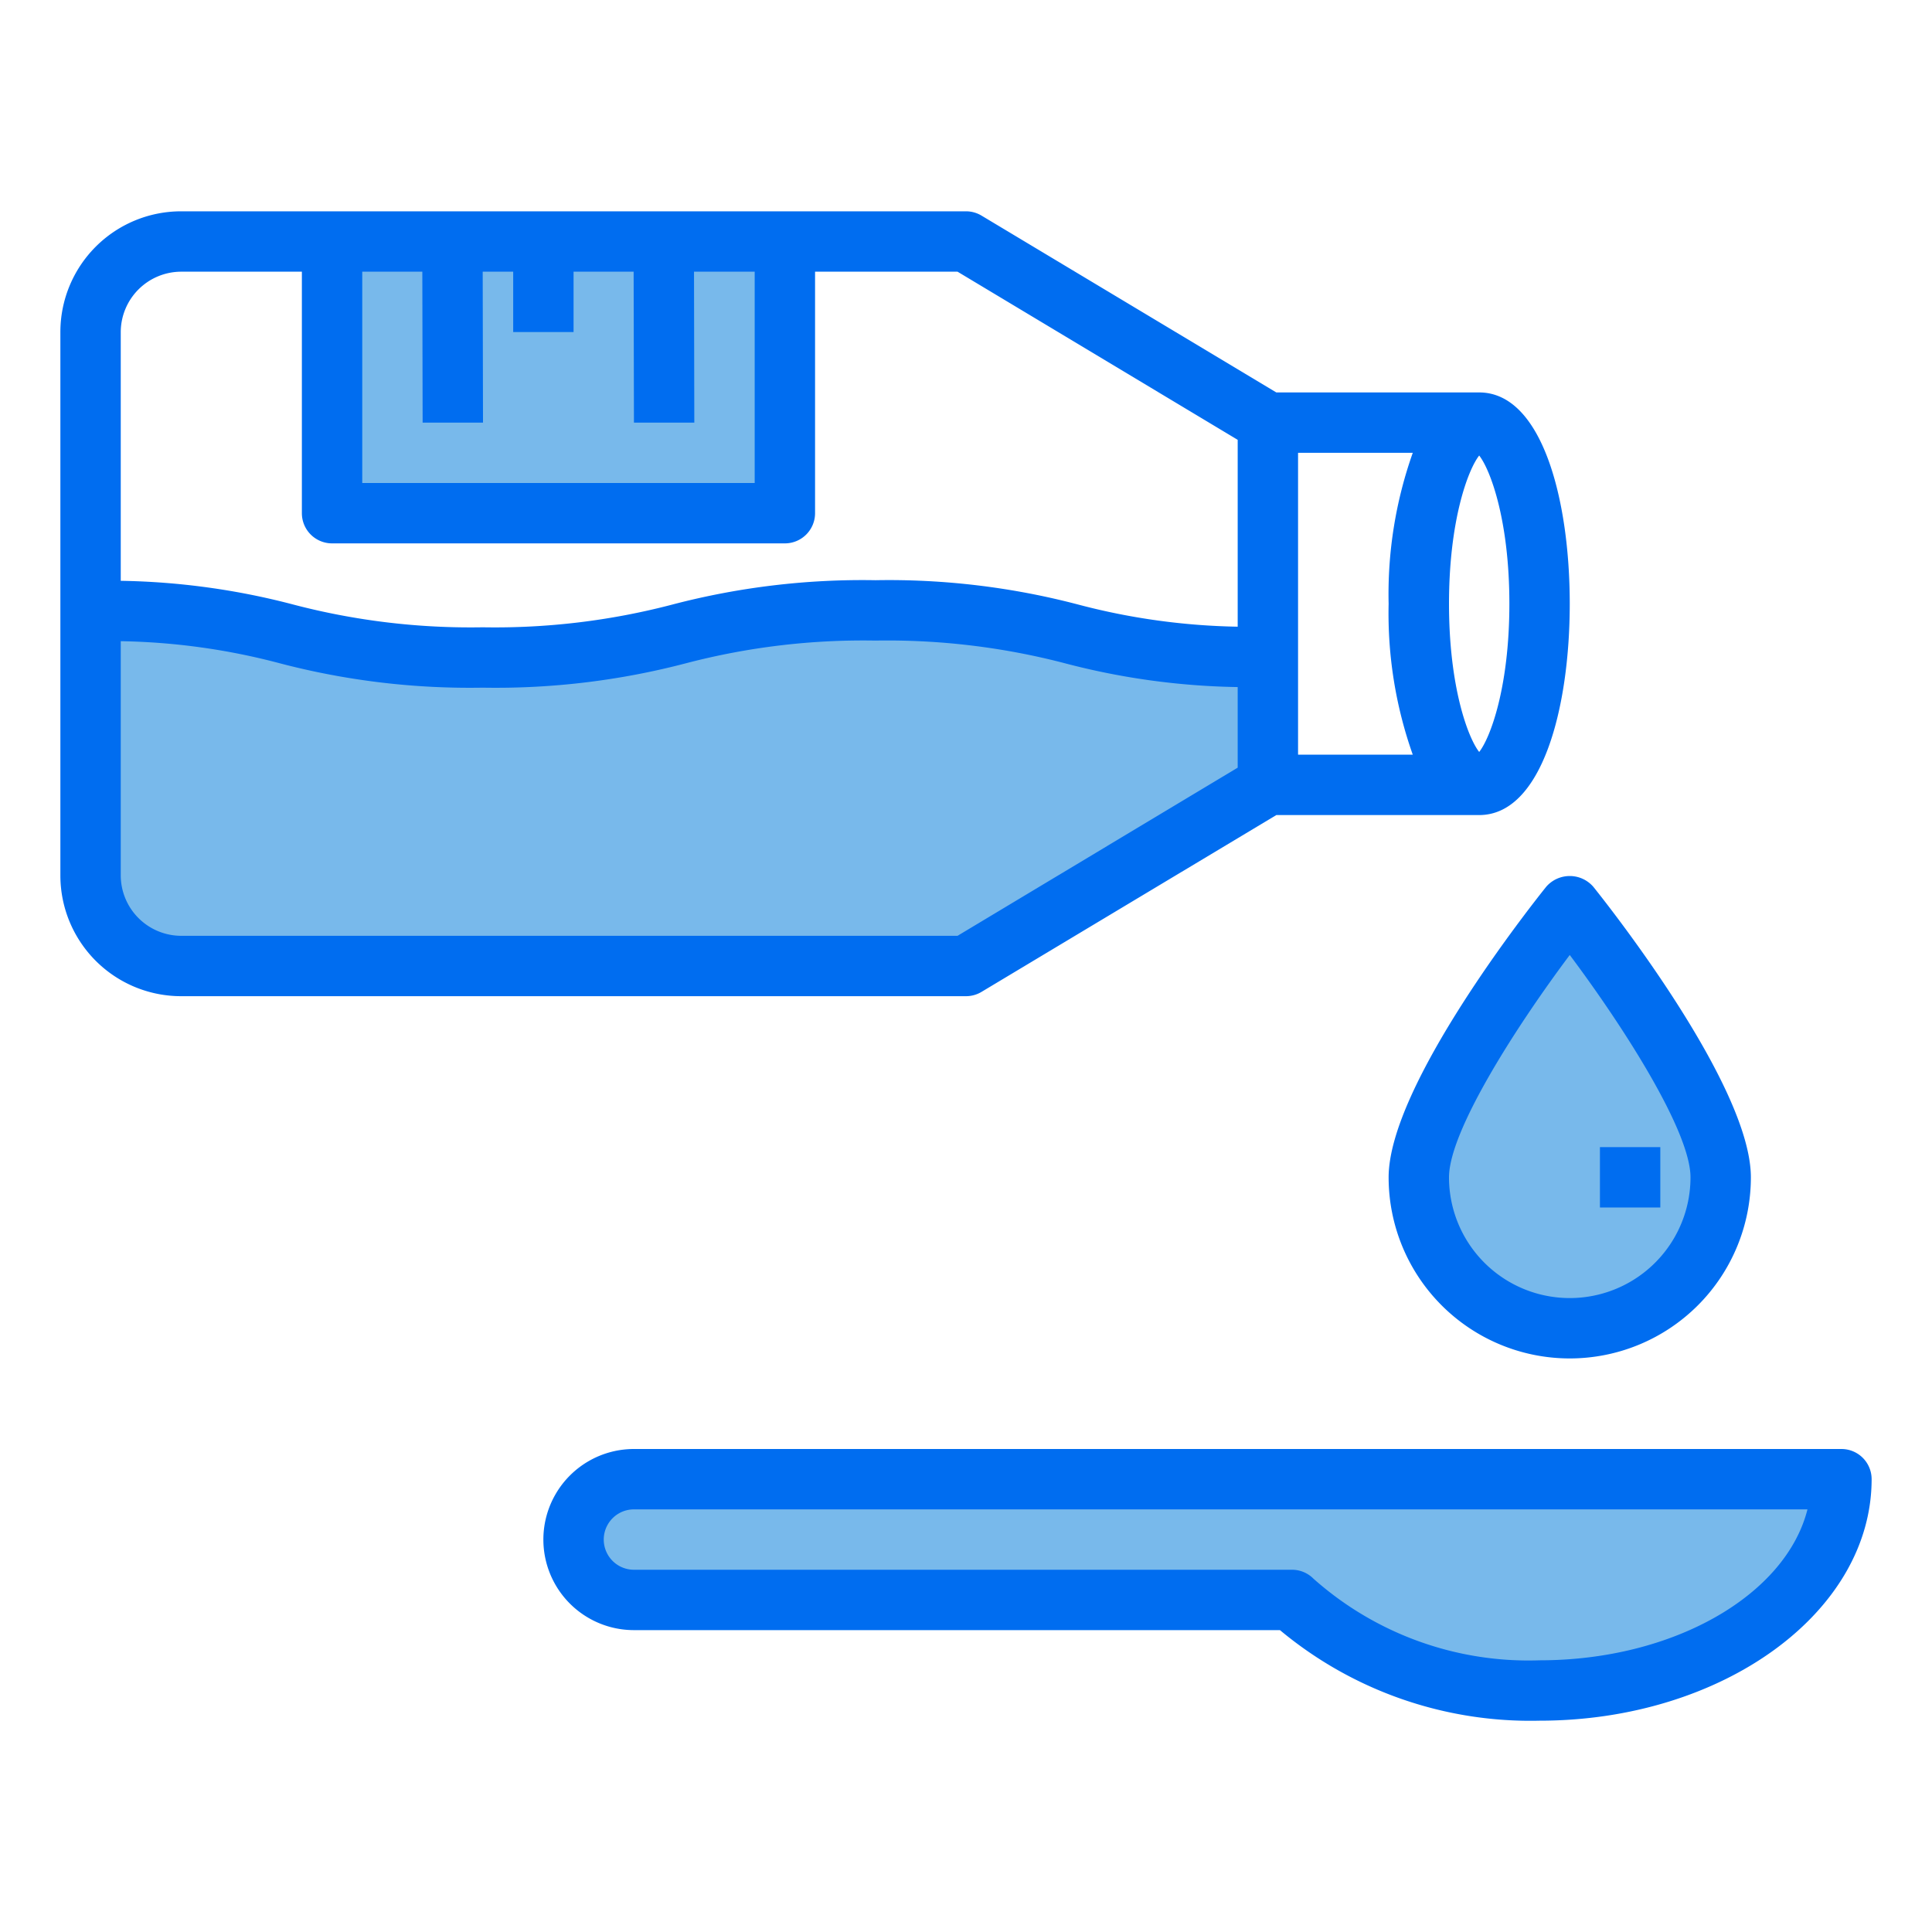 <svg height="512" viewBox="0 0 64 64" width="512" xmlns="http://www.w3.org/2000/svg"><g fill="#78b9eb"><path d="m61 49c0 3.87-4.48 7-10 7a11.677 11.677 0 0 1 -8.2-3h-21.8a2.015 2.015 0 0 1 -2-2 2.006 2.006 0 0 1 2-2z"/><path d="m57 39a5 5 0 0 1 -10 0c0-2.76 5-9 5-9s5 6.24 5 9z"/><path d="m11 8h15v9h-15z"/><path d="m42 21.78v4.22l-10 6h-26a3 3 0 0 1 -3-3v-8.78c6.5 0 6.5 1.56 12.99 1.56 6.51 0 6.51-1.56 13.01-1.56s6.5 1.56 13 1.56z"/></g><path d="m61 48h-40a3 3 0 0 0 0 6h21.4a12.955 12.955 0 0 0 8.6 3c6.065 0 11-3.589 11-8a1 1 0 0 0 -1-1zm-10 7a10.72 10.72 0 0 1 -7.492-2.706 1 1 0 0 0 -.708-.294h-21.8a1 1 0 0 1 0-2h38.875c-.716 2.834-4.423 5-8.875 5z" fill="#006df0"/><path d="m49 13h-6.72l-9.77-5.86a1 1 0 0 0 -.51-.14h-26a4 4 0 0 0 -4 4v18a4 4 0 0 0 4 4h26a1 1 0 0 0 .51-.14l9.77-5.86h6.72c2.07 0 3-3.52 3-7s-.93-7-3-7zm-37-4h1.99l.01 5h2l-.01-5h1.01v2h2v-2h1.99l.01 5h2l-.01-5h2.01v7h-13zm29 16.43-9.28 5.57h-25.72a2.006 2.006 0 0 1 -2-2v-7.76a21.928 21.928 0 0 1 5.26.73 24.8 24.8 0 0 0 6.73.81 24.823 24.823 0 0 0 6.74-.81 23.159 23.159 0 0 1 6.27-.75 23.277 23.277 0 0 1 6.27.75 23.932 23.932 0 0 0 5.73.79zm0-4.67a22.105 22.105 0 0 1 -5.27-.73 24.678 24.678 0 0 0 -6.73-.81 24.823 24.823 0 0 0 -6.74.81 23.159 23.159 0 0 1 -6.27.75 23.132 23.132 0 0 1 -6.26-.75 23.932 23.932 0 0 0 -5.73-.79v-8.24a2.006 2.006 0 0 1 2-2h4v8a1 1 0 0 0 1 1h15a1 1 0 0 0 1-1v-8h4.72l9.28 5.57zm5.8 4.24h-3.8v-10h3.8a14.025 14.025 0 0 0 -.8 5 14.025 14.025 0 0 0 .8 5zm2.2-.09c-.37-.47-1-2.15-1-4.91s.63-4.44 1-4.91c.37.47 1 2.15 1 4.91s-.63 4.44-1 4.91z" fill="#006df0"/><path d="m51.22 29.375c-.534.666-5.22 6.6-5.22 9.625a6 6 0 0 0 12 0c0-3.025-4.686-8.959-5.22-9.625a1.033 1.033 0 0 0 -1.56 0zm4.78 9.625a4 4 0 0 1 -8 0c0-1.521 2.208-4.972 4-7.365 1.792 2.393 4 5.844 4 7.365z" fill="#006df0"/><path d="m53 38h2v2h-2z" fill="#006df0"/></svg>